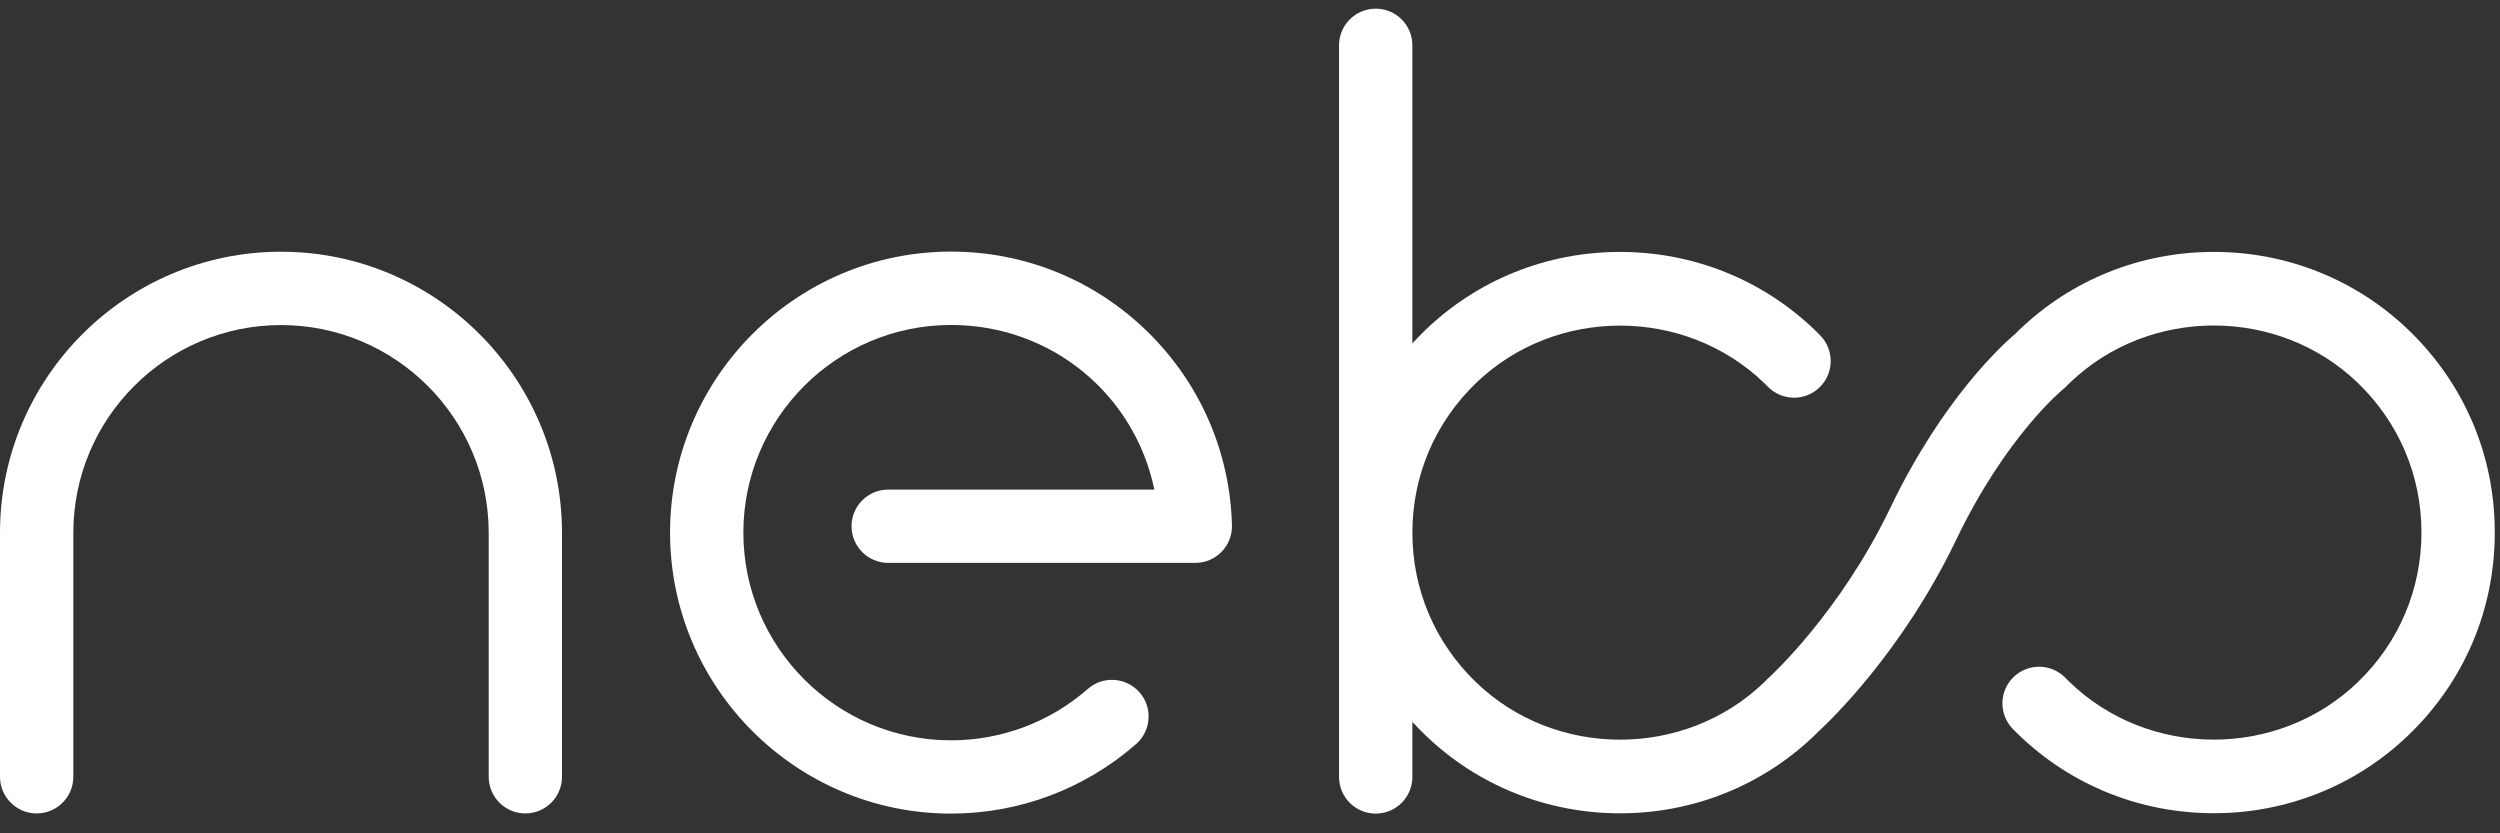 <svg width="84" height="28" viewBox="0 0 84 28" fill="none" xmlns="http://www.w3.org/2000/svg">
    <rect x="0" y="0" width="84" height="28" fill="#333333" stroke="none"/>
    <path d="M80.927 11.088C79.168 9.396 76.844 8.464 74.386 8.464C74.385 8.464 74.382 8.464 74.38 8.464C71.92 8.465 69.596 9.4 67.837 11.095C67.794 11.136 67.752 11.177 67.711 11.219C67.315 11.554 65.282 13.38 63.513 17.067C61.824 20.588 59.48 22.726 59.458 22.746L59.402 22.798C59.362 22.841 59.319 22.881 59.276 22.924C56.609 25.494 52.269 25.497 49.6 22.929C48.218 21.6 47.456 19.813 47.456 17.897C47.456 15.981 48.218 14.194 49.6 12.864C52.269 10.297 56.609 10.3 59.276 12.87C59.318 12.911 59.36 12.953 59.402 12.995C59.88 13.48 60.659 13.486 61.144 13.009C61.629 12.531 61.635 11.752 61.157 11.267C61.102 11.21 61.045 11.155 60.987 11.098C59.228 9.402 56.904 8.467 54.441 8.465C54.438 8.465 54.437 8.465 54.434 8.465C51.975 8.465 49.652 9.397 47.893 11.089C47.742 11.235 47.596 11.385 47.456 11.538V1.522C47.456 0.842 46.904 0.291 46.224 0.291C45.544 0.291 44.992 0.842 44.992 1.522V26.105C44.992 26.785 45.544 27.337 46.224 27.337C46.904 27.337 47.456 26.785 47.456 26.105V24.255C47.596 24.407 47.742 24.557 47.893 24.703C49.652 26.395 51.976 27.327 54.434 27.327C54.435 27.327 54.438 27.327 54.44 27.327C56.901 27.326 59.226 26.391 60.984 24.694C61.033 24.646 61.081 24.598 61.129 24.55C61.447 24.259 63.906 21.932 65.731 18.13C67.394 14.663 69.291 13.103 69.306 13.09L69.364 13.043L69.416 12.991C69.457 12.949 69.499 12.908 69.543 12.866C72.209 10.296 76.549 10.294 79.218 12.86C80.6 14.19 81.361 15.976 81.361 17.892C81.361 19.807 80.601 21.596 79.218 22.925C76.537 25.504 72.186 25.492 69.52 22.899C69.476 22.857 69.434 22.814 69.393 22.772C68.917 22.286 68.138 22.279 67.652 22.753C67.165 23.229 67.158 24.008 67.633 24.495C67.688 24.552 67.745 24.608 67.803 24.664C69.561 26.372 71.888 27.317 74.357 27.324C74.366 27.324 74.375 27.324 74.383 27.324C76.843 27.324 79.165 26.392 80.926 24.7C82.796 22.902 83.825 20.485 83.824 17.892C83.828 15.303 82.797 12.886 80.927 11.088Z"
          fill="white"/>
    <path d="M9.442 8.458C4.236 8.458 0 12.694 0 17.9V26.099C0 26.779 0.552 27.331 1.232 27.331C1.912 27.331 2.464 26.779 2.464 26.099V17.9C2.464 14.051 5.595 10.922 9.442 10.922C13.289 10.922 16.42 14.053 16.42 17.9V26.099C16.42 26.779 16.971 27.331 17.651 27.331C18.332 27.331 18.883 26.779 18.883 26.099V17.9C18.882 12.694 14.648 8.458 9.442 8.458Z"
          fill="white"/>
    <path d="M38.549 11.138C36.775 9.406 34.434 8.454 31.955 8.454C26.75 8.454 22.514 12.69 22.514 17.896C22.514 23.101 26.75 27.337 31.955 27.337C34.245 27.337 36.453 26.507 38.173 25C38.684 24.552 38.737 23.774 38.288 23.263C37.84 22.752 37.062 22.699 36.551 23.148C35.28 24.262 33.647 24.875 31.955 24.875C28.107 24.875 24.977 21.744 24.977 17.897C24.977 14.05 28.108 10.919 31.955 10.919C35.335 10.919 38.127 13.264 38.786 16.45H29.844C29.164 16.45 28.612 17.002 28.612 17.681C28.612 18.361 29.164 18.913 29.844 18.913H40.162C40.494 18.913 40.812 18.779 41.045 18.542C41.276 18.305 41.403 17.983 41.394 17.651C41.329 15.178 40.319 12.866 38.549 11.138Z"
          fill="white"/>
</svg>
